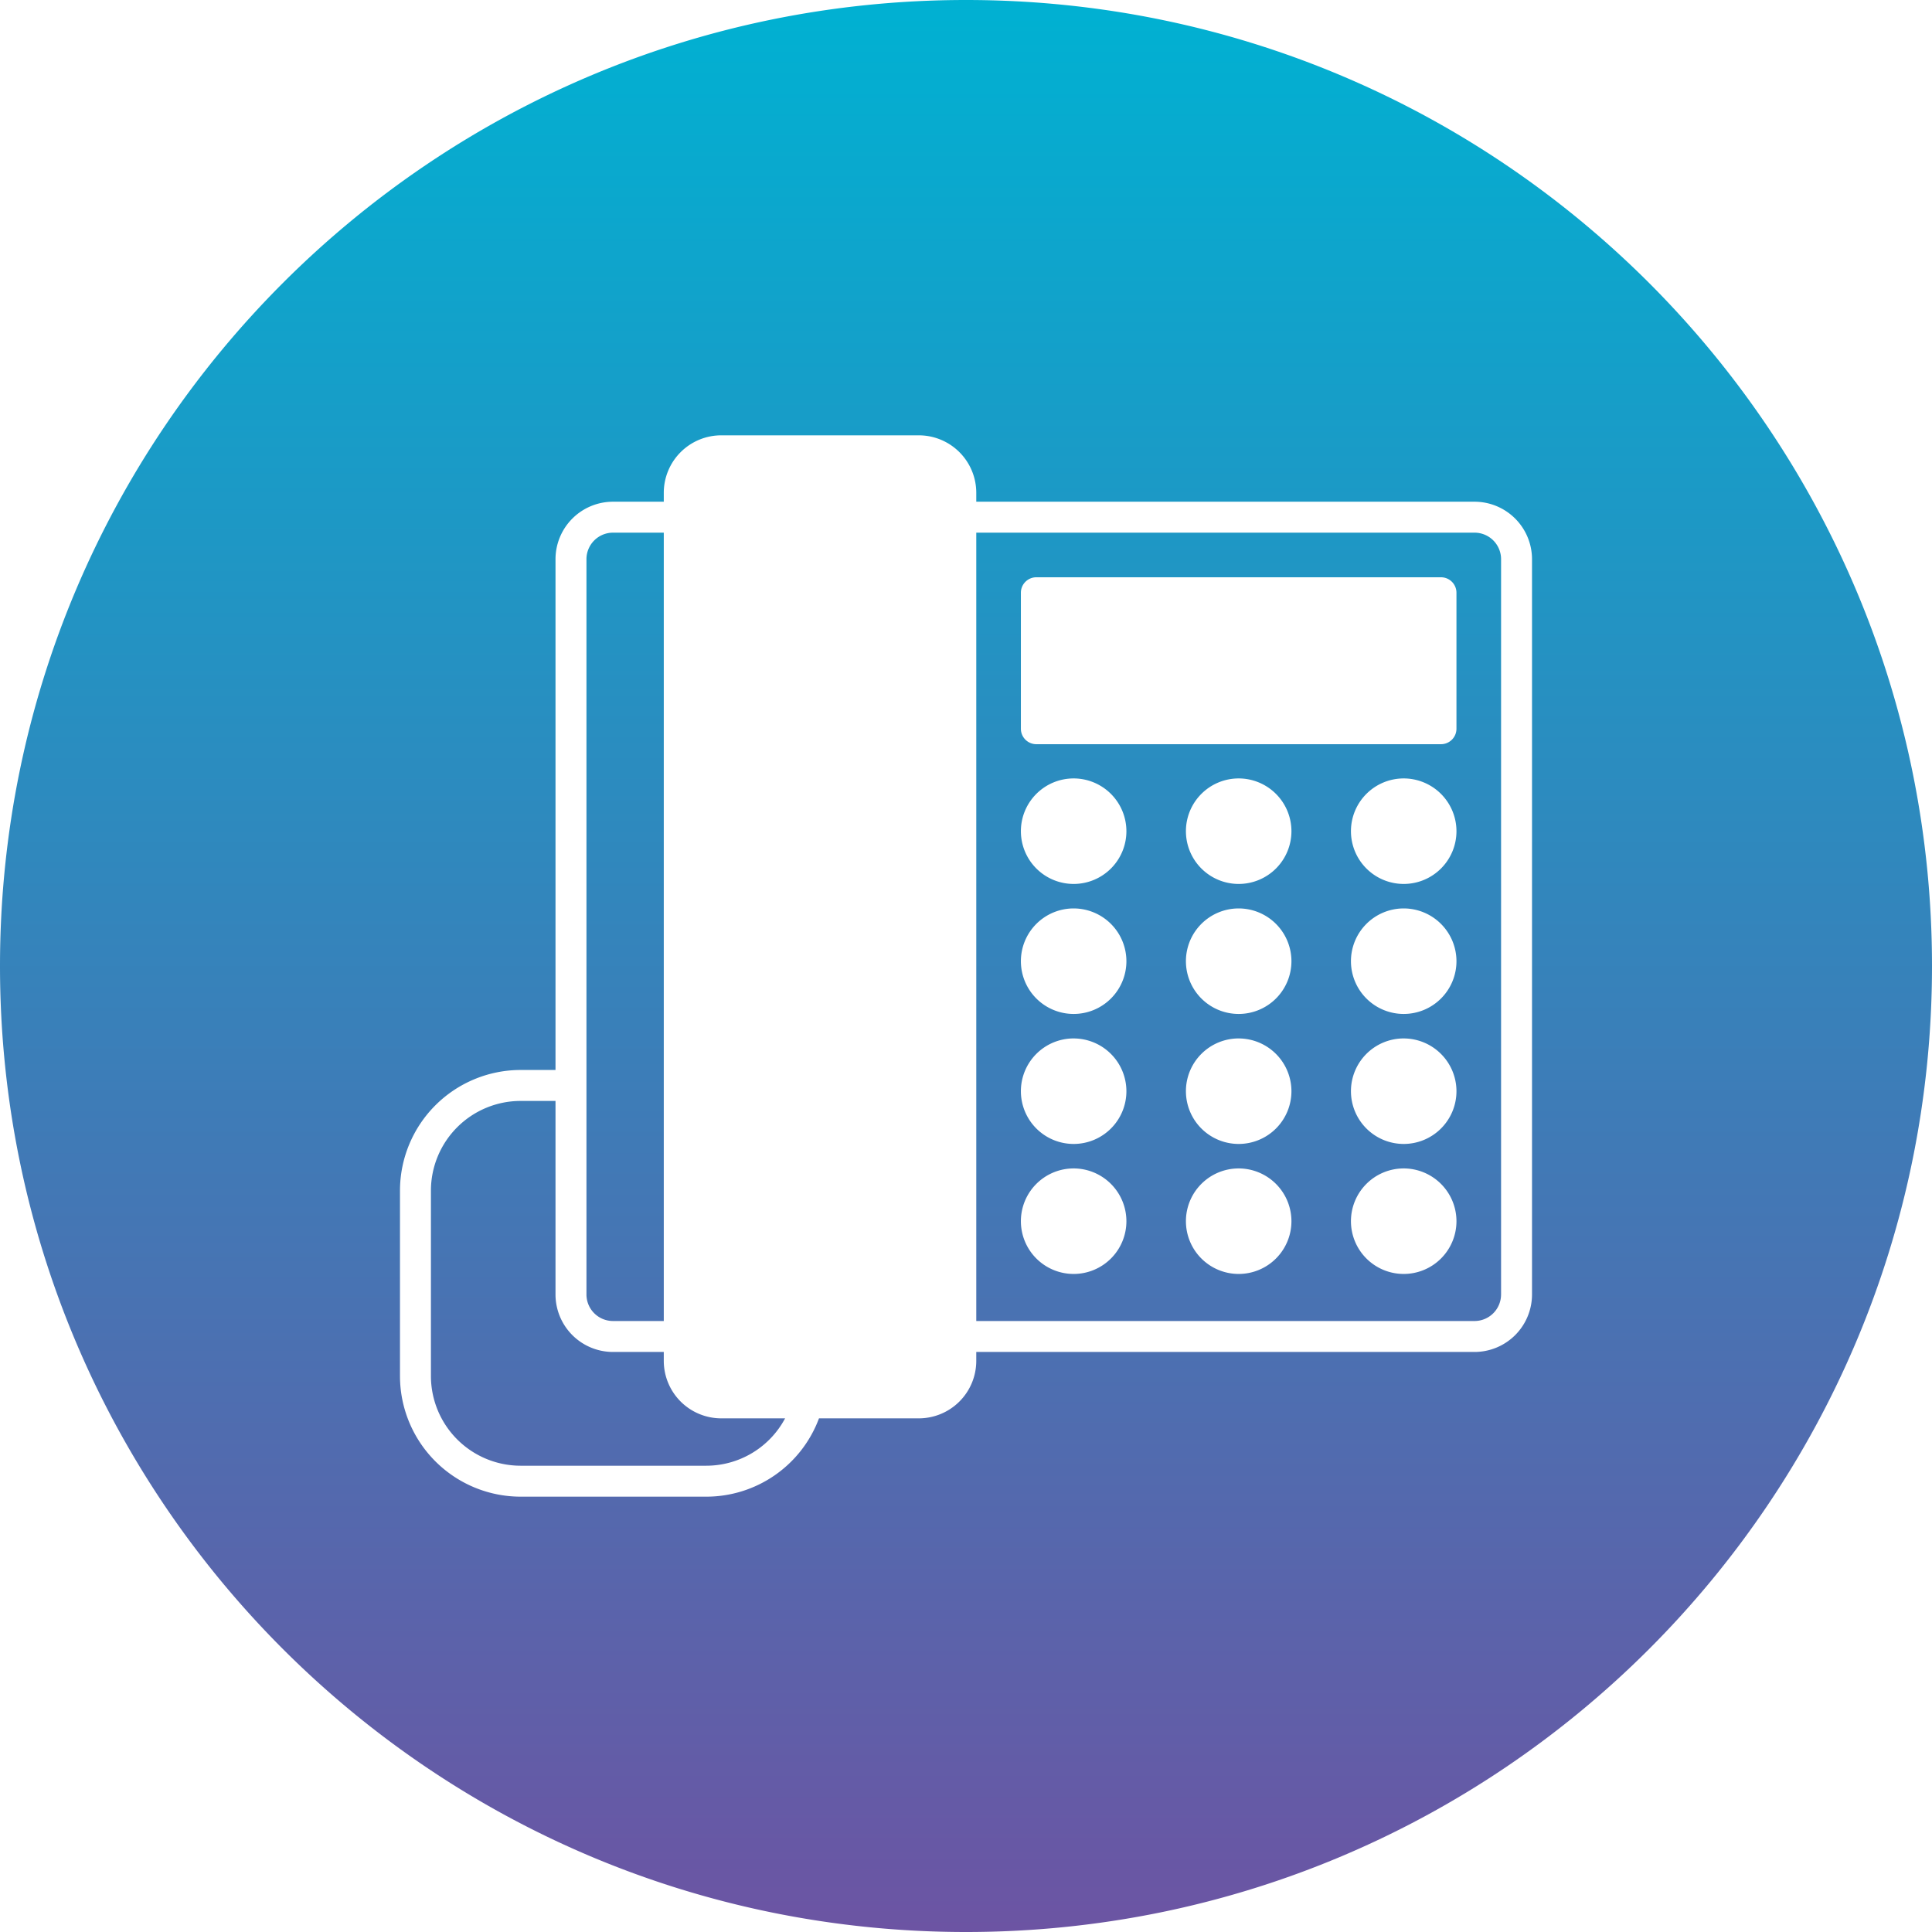 <svg id="Layer_1" height="512" viewBox="0 0 512 512" width="512" xmlns="http://www.w3.org/2000/svg" xmlns:xlink="http://www.w3.org/1999/xlink" data-name="Layer 1"><linearGradient id="GradientFill_1" gradientUnits="userSpaceOnUse" x1="256" x2="256" y1="512"><stop offset="0" stop-color="#6c54a3"/><stop offset="1" stop-color="#00b1d2"/></linearGradient><path d="m256 0c141.385 0 256 114.615 256 256s-114.615 256-256 256-256-114.615-256-256 114.615-256 256-256zm72.262 240.744a13.981 13.981 0 1 0 13.982 13.981 13.995 13.995 0 0 0 -13.982-13.981zm43.735 0a13.981 13.981 0 1 0 13.981 13.981 14 14 0 0 0 -13.978-13.981zm-87.475 0a13.981 13.981 0 1 0 13.987 13.981 14 14 0 0 0 -13.987-13.981zm43.74 34.451a13.981 13.981 0 1 0 13.982 13.982 14 14 0 0 0 -13.982-13.977zm43.735 0a13.981 13.981 0 1 0 13.981 13.982 14 14 0 0 0 -13.978-13.977zm-87.475 0a13.981 13.981 0 1 0 13.987 13.982 14 14 0 0 0 -13.987-13.977zm43.74 34.452a13.981 13.981 0 1 0 13.982 13.982 14 14 0 0 0 -13.982-13.982zm43.735 0a13.981 13.981 0 1 0 13.981 13.982 14 14 0 0 0 -13.978-13.982zm-87.475 0a13.981 13.981 0 1 0 13.987 13.982 14 14 0 0 0 -13.987-13.982zm43.74-103.355a13.981 13.981 0 1 0 13.982 13.982 13.995 13.995 0 0 0 -13.982-13.982zm43.735 0a13.981 13.981 0 1 0 13.981 13.982 14 14 0 0 0 -13.978-13.982zm-87.475 0a13.981 13.981 0 1 0 13.987 13.982 14 14 0 0 0 -13.987-13.982zm97.354-53.31h-107.231a4.1 4.1 0 0 0 -4.1 4.1v36.038a4.1 4.1 0 0 0 4.1 4.1h107.231a4.1 4.1 0 0 0 4.1-4.1v-36.036a4.1 4.1 0 0 0 -4.1-4.1zm15.924 190.078v-194.875a7.032 7.032 0 0 0 -7.019-7.024h-132.058v208.92h132.054a7.03 7.03 0 0 0 7.019-7.021zm-210.69 45.371a23.686 23.686 0 0 0 20.948-12.553h-16.929a15.239 15.239 0 0 1 -15.22-15.226v-2.369h-13.47a15.241 15.241 0 0 1 -15.224-15.223v-51.3h-9.247a23.789 23.789 0 0 0 -23.768 23.762v49.144a23.789 23.789 0 0 0 23.764 23.765zm-31.693-240.246v194.875a7.031 7.031 0 0 0 7.022 7.021h13.47v-208.92h-13.47a7.032 7.032 0 0 0 -7.022 7.024zm235.36-15.225h-132.054v-2.369a15.239 15.239 0 0 0 -15.223-15.224h-52.371a15.239 15.239 0 0 0 -15.22 15.224v2.369h-13.47a15.243 15.243 0 0 0 -15.224 15.225v135.37h-9.247a32 32 0 0 0 -31.968 31.967v49.144a32 32 0 0 0 31.969 31.966h49.141a31.873 31.873 0 0 0 29.93-20.754h26.46a15.24 15.24 0 0 0 15.221-15.226v-2.369h132.056a15.243 15.243 0 0 0 15.223-15.223v-194.875a15.245 15.245 0 0 0 -15.223-15.225z" fill="url(#GradientFill_1)" fill-rule="evenodd"/></svg>